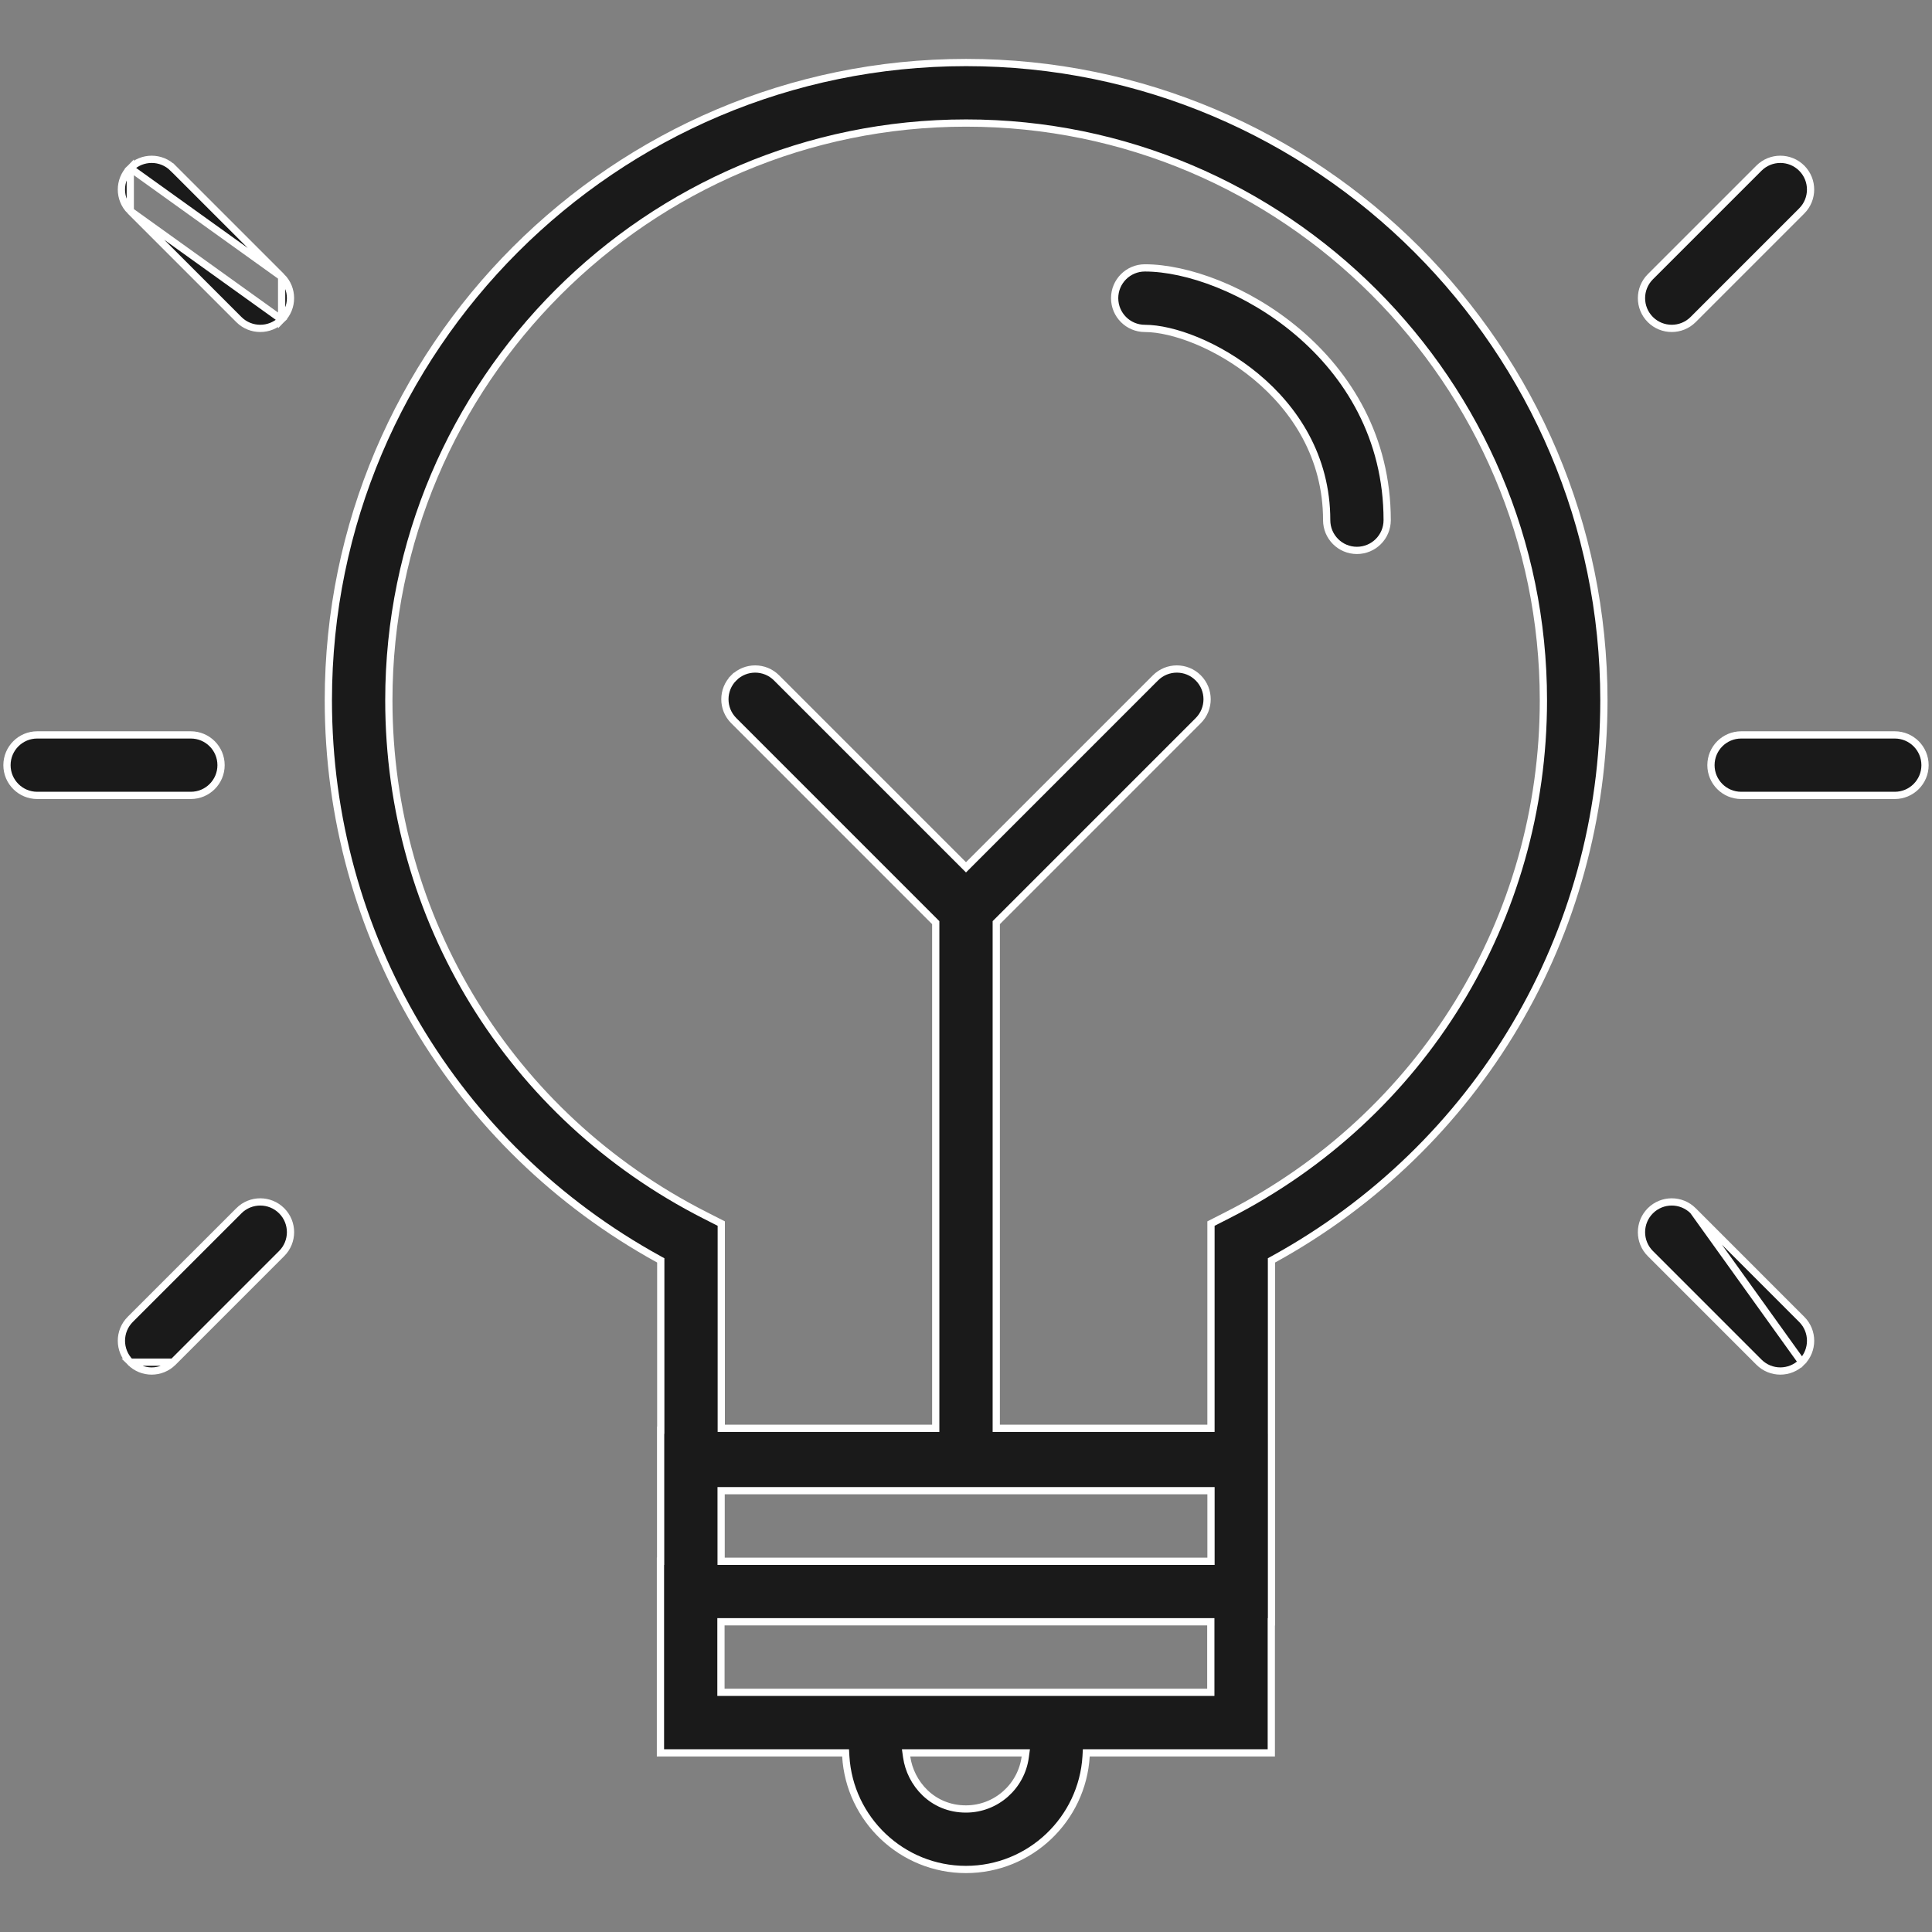 <svg width="80" height="80" viewBox="0 0 80 80" fill="none" xmlns="http://www.w3.org/2000/svg">
<rect x="0" y="0" width="80" height="80" fill="#808080" stroke="none"/>
<path d="M27.361 52.279V52.19L27.283 52.147C18.817 47.494 13.596 38.704 13.596 28.999C13.596 14.437 25.443 2.589 40.005 2.589C54.567 2.589 66.414 14.437 66.414 28.999C66.414 38.704 61.193 47.494 52.727 52.147L52.649 52.19V52.279V59.071V59.221H52.65V67.154H52.642V67.304V72.582H45.122H44.981L44.973 72.723C44.818 75.334 42.646 77.411 39.997 77.411C37.349 77.411 35.176 75.334 35.022 72.723L35.014 72.582H34.872H27.348V64.649H27.355V64.499V59.221H27.361V59.071V52.279ZM30.01 61.726H29.86V61.876V64.499V64.649H30.01H49.995H50.145V64.499V61.876V61.726H49.995H30.01ZM37.692 72.582H37.519L37.543 72.753C37.696 73.837 38.602 74.906 39.997 74.906C41.255 74.906 42.293 73.965 42.453 72.751L42.476 72.582H42.305H37.692ZM49.987 70.076H50.137V69.926V67.304V67.154H49.987H30.003H29.853V67.304V69.926V70.076H30.003H49.987ZM49.994 59.144H50.144V58.994V50.666L50.829 50.317C58.897 46.213 63.909 38.043 63.909 28.999C63.909 15.818 53.186 5.095 40.005 5.095C26.824 5.095 16.101 15.818 16.101 28.999C16.101 38.043 21.113 46.213 29.181 50.317L29.866 50.666V58.994V59.144H30.016H38.597H38.747V58.994V38.267V38.205L38.703 38.161L30.383 29.84C29.894 29.351 29.894 28.558 30.384 28.069L30.277 27.963L30.384 28.069C30.873 27.58 31.666 27.58 32.155 28.069L39.894 35.808L40 35.914L40.106 35.808L47.845 28.069C48.334 27.58 49.127 27.58 49.616 28.069C50.106 28.558 50.106 29.351 49.617 29.84L41.297 38.161L41.253 38.205V38.267V58.994V59.144H41.403H49.994Z" fill="black" fill-opacity="0.8" stroke="white" stroke-width="0.3"/>
<path d="M46.155 12.346C46.155 11.654 46.715 11.093 47.407 11.093C49.142 11.093 51.655 11.986 53.734 13.747C55.809 15.504 57.44 18.113 57.44 21.539C57.44 22.231 56.879 22.791 56.187 22.791C55.495 22.791 54.935 22.231 54.935 21.539C54.935 18.913 53.613 16.927 52.019 15.601C50.431 14.28 48.554 13.599 47.407 13.599C46.715 13.599 46.155 13.038 46.155 12.346Z" fill="black" fill-opacity="0.8" stroke="white" stroke-width="0.3"/>
<path d="M7.901 30.431C8.593 30.431 9.153 30.992 9.153 31.684C9.153 32.375 8.593 32.936 7.901 32.936H1.541C0.85 32.936 0.289 32.375 0.289 31.684C0.289 30.992 0.85 30.431 1.541 30.431H7.901Z" fill="black" fill-opacity="0.8" stroke="white" stroke-width="0.3"/>
<path d="M11.662 11.46L11.662 11.46L7.166 6.964L7.272 6.858L7.166 6.964C6.677 6.475 5.884 6.475 5.394 6.964L11.662 11.46ZM11.662 11.46C12.151 11.949 12.151 12.742 11.662 13.232L11.662 11.46ZM5.394 8.735L5.394 8.735L9.891 13.232C9.891 13.232 9.891 13.232 9.891 13.232C10.135 13.476 10.456 13.598 10.776 13.598C11.097 13.598 11.418 13.476 11.662 13.232L5.394 8.735ZM5.394 8.735C4.905 8.246 4.905 7.453 5.394 6.964L5.394 8.735Z" fill="black" fill-opacity="0.8" stroke="white" stroke-width="0.3"/>
<path d="M7.166 56.404L7.166 56.404L11.662 51.907C11.662 51.907 11.662 51.907 11.662 51.907C12.152 51.418 12.152 50.625 11.663 50.136L11.663 50.136C11.174 49.647 10.38 49.647 9.891 50.135C9.891 50.136 9.891 50.136 9.891 50.136L5.394 54.632C4.905 55.121 4.905 55.914 5.394 56.404L7.166 56.404ZM7.166 56.404C6.921 56.648 6.601 56.771 6.28 56.771C5.959 56.771 5.639 56.648 5.394 56.404L7.166 56.404Z" fill="black" fill-opacity="0.8" stroke="white" stroke-width="0.3"/>
<path d="M72.099 30.431H78.458C79.15 30.431 79.711 30.992 79.711 31.684C79.711 32.375 79.15 32.936 78.458 32.936H72.099C71.407 32.936 70.847 32.375 70.847 31.684C70.847 30.992 71.407 30.431 72.099 30.431Z" fill="black" fill-opacity="0.8" stroke="white" stroke-width="0.3"/>
<path d="M70.109 13.232L70.109 13.232C69.864 13.476 69.544 13.598 69.223 13.598C68.902 13.598 68.582 13.476 68.337 13.232C67.848 12.742 67.848 11.95 68.337 11.46C68.337 11.46 68.337 11.46 68.337 11.46L72.834 6.964C73.323 6.475 74.116 6.475 74.606 6.964C75.094 7.453 75.094 8.246 74.605 8.735C74.605 8.735 74.605 8.735 74.605 8.735L70.109 13.232Z" fill="black" fill-opacity="0.8" stroke="white" stroke-width="0.3"/>
<path d="M70.109 50.135L70.109 50.135C69.62 49.647 68.826 49.647 68.337 50.136L68.337 50.136C67.848 50.625 67.848 51.418 68.337 51.907L68.337 51.907L72.834 56.404L72.834 56.404C73.079 56.648 73.399 56.771 73.72 56.771C74.04 56.771 74.361 56.648 74.606 56.404L70.109 50.135ZM70.109 50.135L74.605 54.632C75.095 55.121 75.095 55.914 74.606 56.404L70.109 50.135Z" fill="black" fill-opacity="0.8" stroke="white" stroke-width="0.3"/>
</svg>
